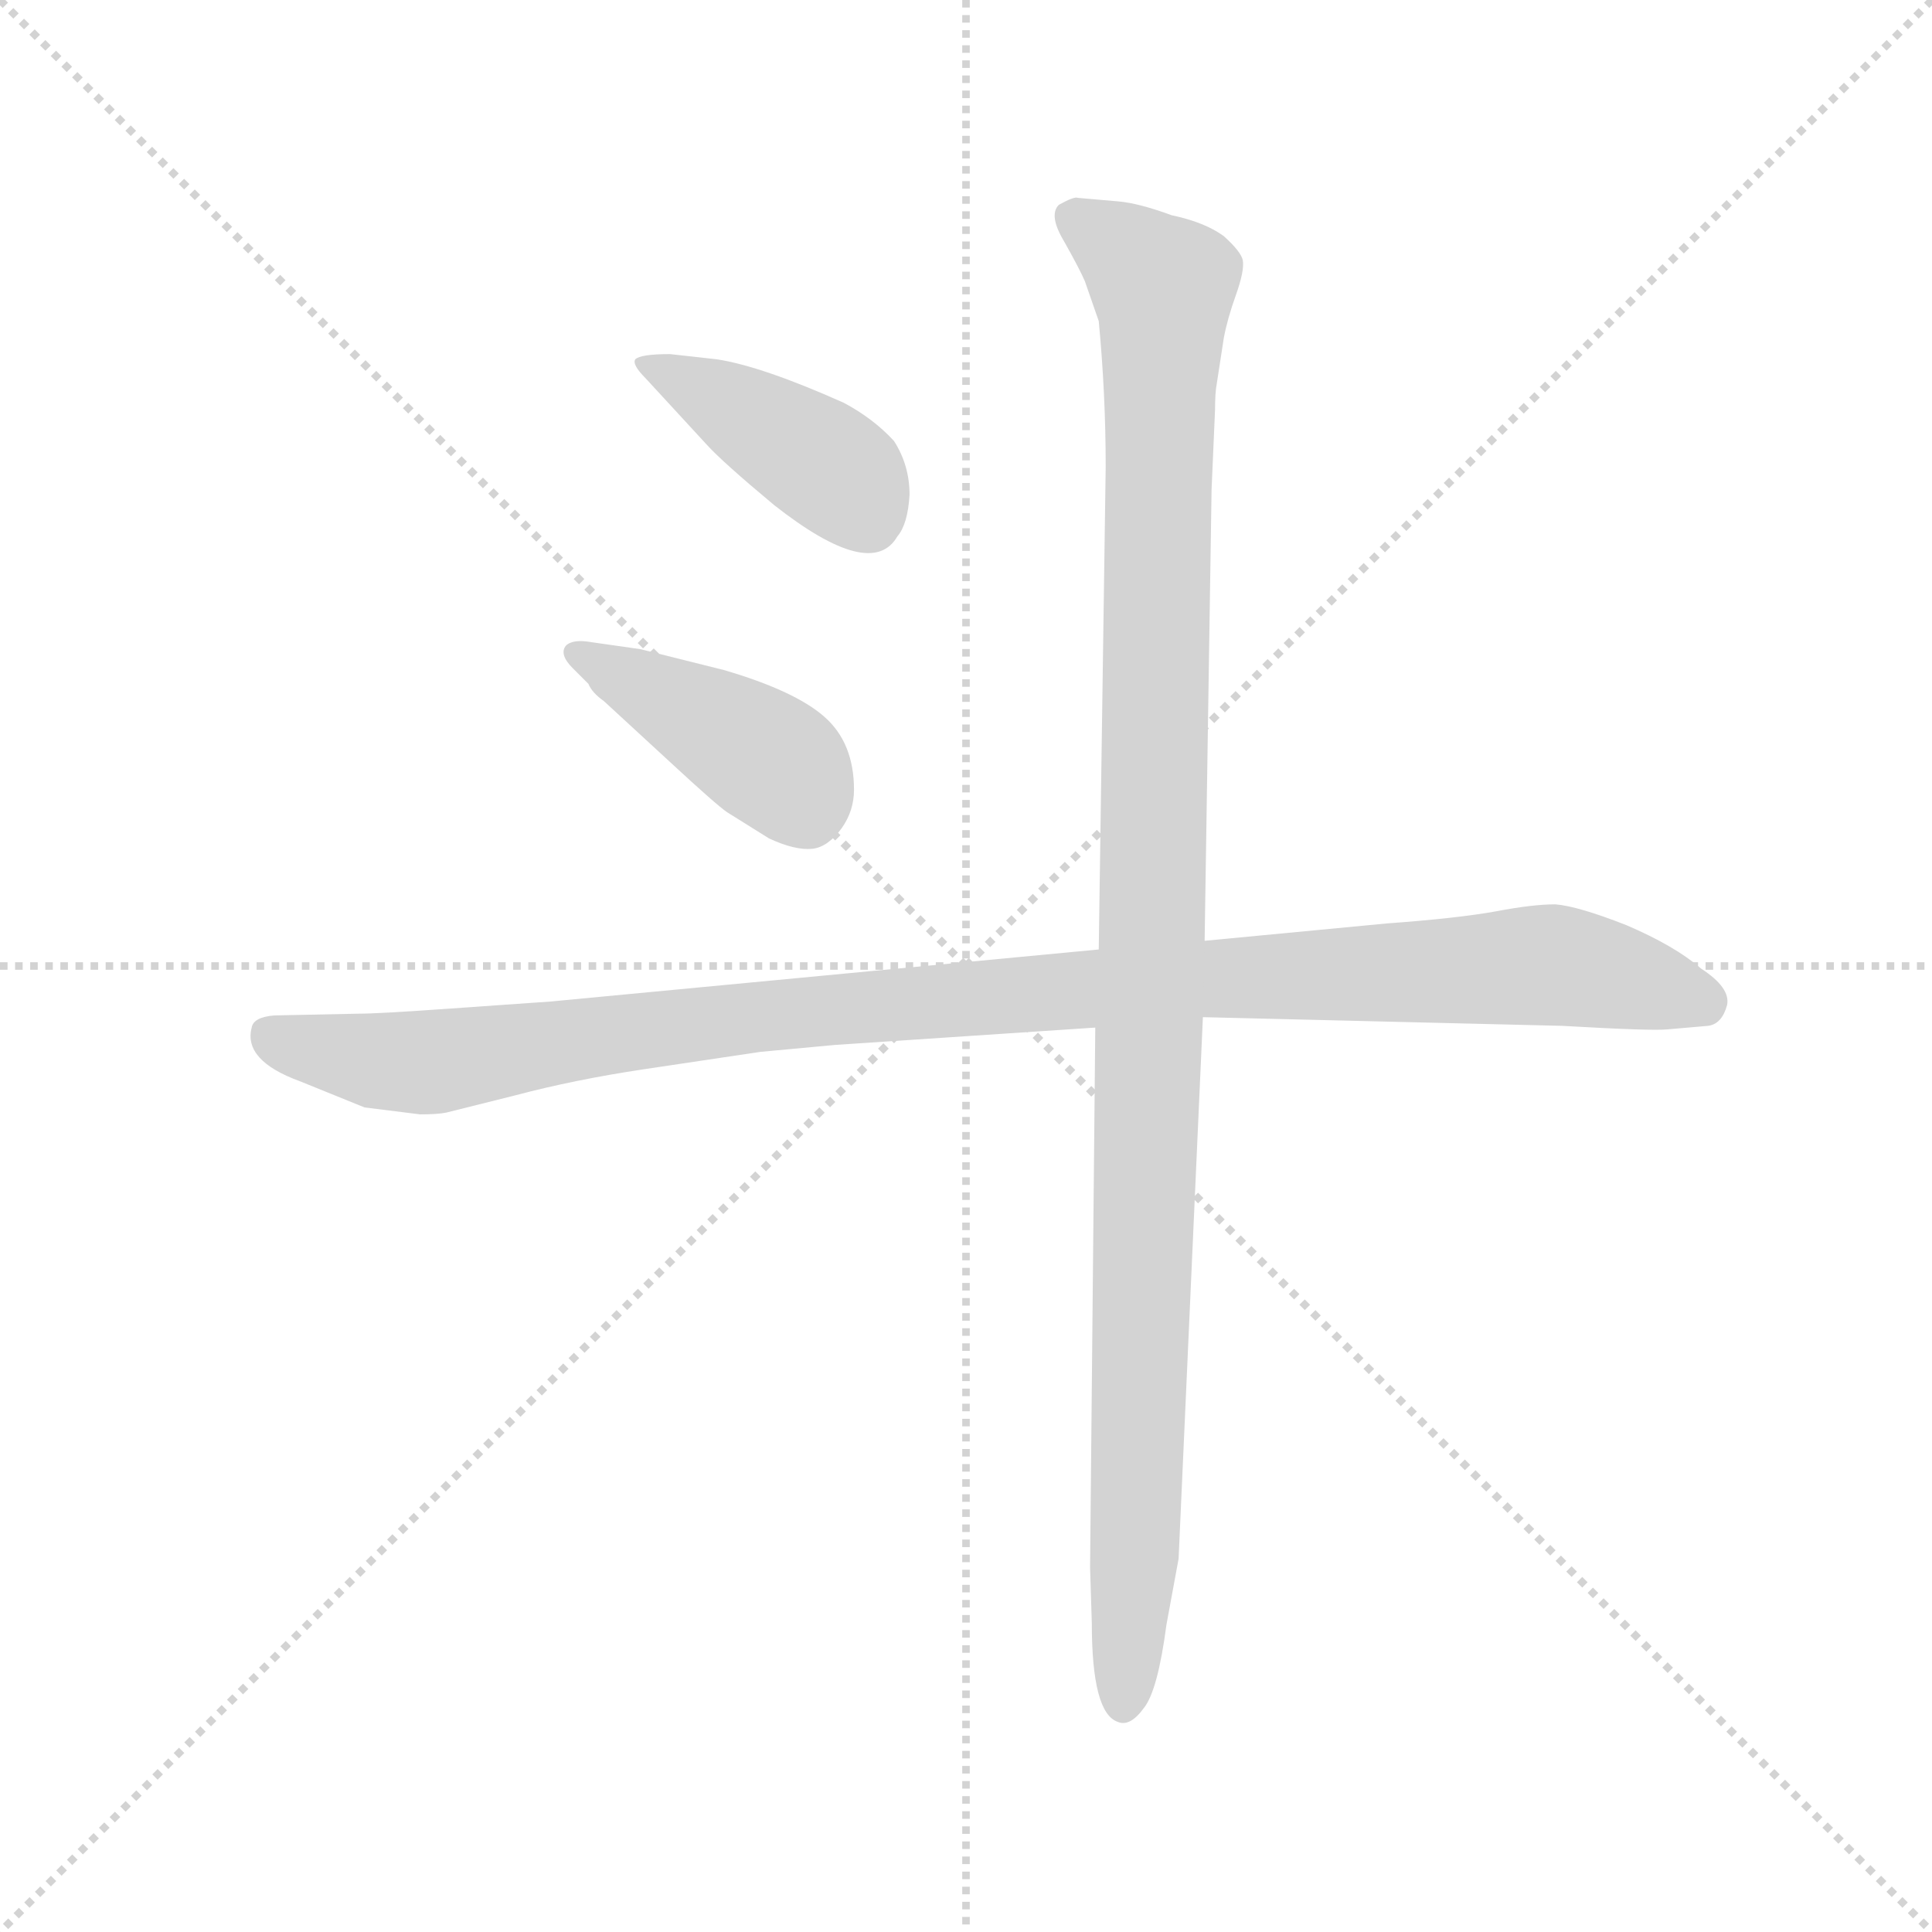 <svg version="1.1" viewBox="0 0 1024 1024" xmlns="http://www.w3.org/2000/svg">
  <g stroke="lightgray" stroke-dasharray="1,1" stroke-width="1" transform="scale(4, 4)">
    <line x1="0" y1="0" x2="256" y2="256"></line>
    <line x1="256" y1="0" x2="0" y2="256"></line>
    <line x1="128" y1="0" x2="128" y2="256"></line>
    <line x1="0" y1="128" x2="256" y2="128"></line>
  </g>
  <g transform="scale(0.92, -0.92) translate(60, -830)">
    <style type="text/css">
      
        @keyframes keyframes0 {
          from {
            stroke: blue;
            stroke-dashoffset: 416;
            stroke-width: 128;
          }
          58% {
            animation-timing-function: step-end;
            stroke: blue;
            stroke-dashoffset: 0;
            stroke-width: 128;
          }
          to {
            stroke: black;
            stroke-width: 1024;
          }
        }
        #make-me-a-hanzi-animation-0 {
          animation: keyframes0 0.589s both;
          animation-delay: 0s;
          animation-timing-function: linear;
        }
      
        @keyframes keyframes1 {
          from {
            stroke: blue;
            stroke-dashoffset: 417;
            stroke-width: 128;
          }
          58% {
            animation-timing-function: step-end;
            stroke: blue;
            stroke-dashoffset: 0;
            stroke-width: 128;
          }
          to {
            stroke: black;
            stroke-width: 1024;
          }
        }
        #make-me-a-hanzi-animation-1 {
          animation: keyframes1 0.589s both;
          animation-delay: 0.589s;
          animation-timing-function: linear;
        }
      
        @keyframes keyframes2 {
          from {
            stroke: blue;
            stroke-dashoffset: 1088;
            stroke-width: 128;
          }
          78% {
            animation-timing-function: step-end;
            stroke: blue;
            stroke-dashoffset: 0;
            stroke-width: 128;
          }
          to {
            stroke: black;
            stroke-width: 1024;
          }
        }
        #make-me-a-hanzi-animation-2 {
          animation: keyframes2 1.135s both;
          animation-delay: 1.178s;
          animation-timing-function: linear;
        }
      
        @keyframes keyframes3 {
          from {
            stroke: blue;
            stroke-dashoffset: 1138;
            stroke-width: 128;
          }
          79% {
            animation-timing-function: step-end;
            stroke: blue;
            stroke-dashoffset: 0;
            stroke-width: 128;
          }
          to {
            stroke: black;
            stroke-width: 1024;
          }
        }
        #make-me-a-hanzi-animation-3 {
          animation: keyframes3 1.176s both;
          animation-delay: 2.313s;
          animation-timing-function: linear;
        }
      
    </style>
    
      <path d="M 312 612 L 347 574 Q 356 564 386 539 Q 442 495 457 521 Q 463 528 464 545 Q 464 562 455 576 Q 443 589 426 598 Q 379 619 353 623 L 326 626 Q 309 626 306 623 Q 304 620 312 612 Z" fill="lightgray"></path>
    
      <path d="M 270 445 L 279 436 Q 281 431 288 426 L 326 391 Q 353 366 359 362 L 383 347 Q 398 340 408 341 Q 417 342 425 353 Q 432 363 432 375 Q 432 402 415 417 Q 398 432 357 444 L 309 456 L 281 460 Q 270 462 266 458 Q 262 453 270 445 Z" fill="lightgray"></path>
    
      <path d="M 573 283 L 257 253 L 200 249 Q 158 246 146 246 L 98 245 Q 86 244 85 238 Q 80 219 113 207 L 150 192 L 182 188 Q 192 188 197 189 L 237 199 Q 271 208 311 214 L 378 224 L 421 228 L 571 238 L 633 244 L 840 239 Q 892 236 901 237 L 924 239 Q 932 240 935 251 Q 937 261 920 272 Q 905 285 877 297 Q 849 308 836 309 Q 823 309 802 305 Q 780 301 739 298 L 634 288 L 573 283 Z" fill="lightgray"></path>
    
      <path d="M 638 548 L 640 594 Q 640 604 641 609 L 645 635 Q 647 646 652 660 Q 657 674 656 680 Q 655 685 645 694 Q 634 702 615 706 Q 596 713 584 714 L 561 716 Q 559 717 550 712 Q 544 706 553 691 Q 562 675 565 668 L 573 645 Q 577 603 577 561 L 573 283 L 571 238 L 568 -73 L 569 -105 Q 569 -157 584 -162 Q 591 -165 599 -154 Q 607 -144 612 -106 L 619 -68 L 633 244 L 634 288 L 638 548 Z" fill="lightgray"></path>
    
    
      <clipPath id="make-me-a-hanzi-clip-0">
        <path d="M 312 612 L 347 574 Q 356 564 386 539 Q 442 495 457 521 Q 463 528 464 545 Q 464 562 455 576 Q 443 589 426 598 Q 379 619 353 623 L 326 626 Q 309 626 306 623 Q 304 620 312 612 Z"></path>
      </clipPath>
      <path clip-path="url(#make-me-a-hanzi-clip-0)" d="M 311 619 L 344 606 L 413 564 L 441 530" fill="none" id="make-me-a-hanzi-animation-0" stroke-dasharray="288 576" stroke-linecap="round"></path>
    
      <clipPath id="make-me-a-hanzi-clip-1">
        <path d="M 270 445 L 279 436 Q 281 431 288 426 L 326 391 Q 353 366 359 362 L 383 347 Q 398 340 408 341 Q 417 342 425 353 Q 432 363 432 375 Q 432 402 415 417 Q 398 432 357 444 L 309 456 L 281 460 Q 270 462 266 458 Q 262 453 270 445 Z"></path>
      </clipPath>
      <path clip-path="url(#make-me-a-hanzi-clip-1)" d="M 274 453 L 387 390 L 404 363" fill="none" id="make-me-a-hanzi-animation-1" stroke-dasharray="289 578" stroke-linecap="round"></path>
    
      <clipPath id="make-me-a-hanzi-clip-2">
        <path d="M 573 283 L 257 253 L 200 249 Q 158 246 146 246 L 98 245 Q 86 244 85 238 Q 80 219 113 207 L 150 192 L 182 188 Q 192 188 197 189 L 237 199 Q 271 208 311 214 L 378 224 L 421 228 L 571 238 L 633 244 L 840 239 Q 892 236 901 237 L 924 239 Q 932 240 935 251 Q 937 261 920 272 Q 905 285 877 297 Q 849 308 836 309 Q 823 309 802 305 Q 780 301 739 298 L 634 288 L 573 283 Z"></path>
      </clipPath>
      <path clip-path="url(#make-me-a-hanzi-clip-2)" d="M 96 233 L 111 226 L 188 218 L 409 248 L 628 266 L 825 274 L 921 253" fill="none" id="make-me-a-hanzi-animation-2" stroke-dasharray="960 1920" stroke-linecap="round"></path>
    
      <clipPath id="make-me-a-hanzi-clip-3">
        <path d="M 638 548 L 640 594 Q 640 604 641 609 L 645 635 Q 647 646 652 660 Q 657 674 656 680 Q 655 685 645 694 Q 634 702 615 706 Q 596 713 584 714 L 561 716 Q 559 717 550 712 Q 544 706 553 691 Q 562 675 565 668 L 573 645 Q 577 603 577 561 L 573 283 L 571 238 L 568 -73 L 569 -105 Q 569 -157 584 -162 Q 591 -165 599 -154 Q 607 -144 612 -106 L 619 -68 L 633 244 L 634 288 L 638 548 Z"></path>
      </clipPath>
      <path clip-path="url(#make-me-a-hanzi-clip-3)" d="M 559 705 L 610 664 L 596 -12 L 587 -152" fill="none" id="make-me-a-hanzi-animation-3" stroke-dasharray="1010 2020" stroke-linecap="round"></path>
    
  </g>
</svg>